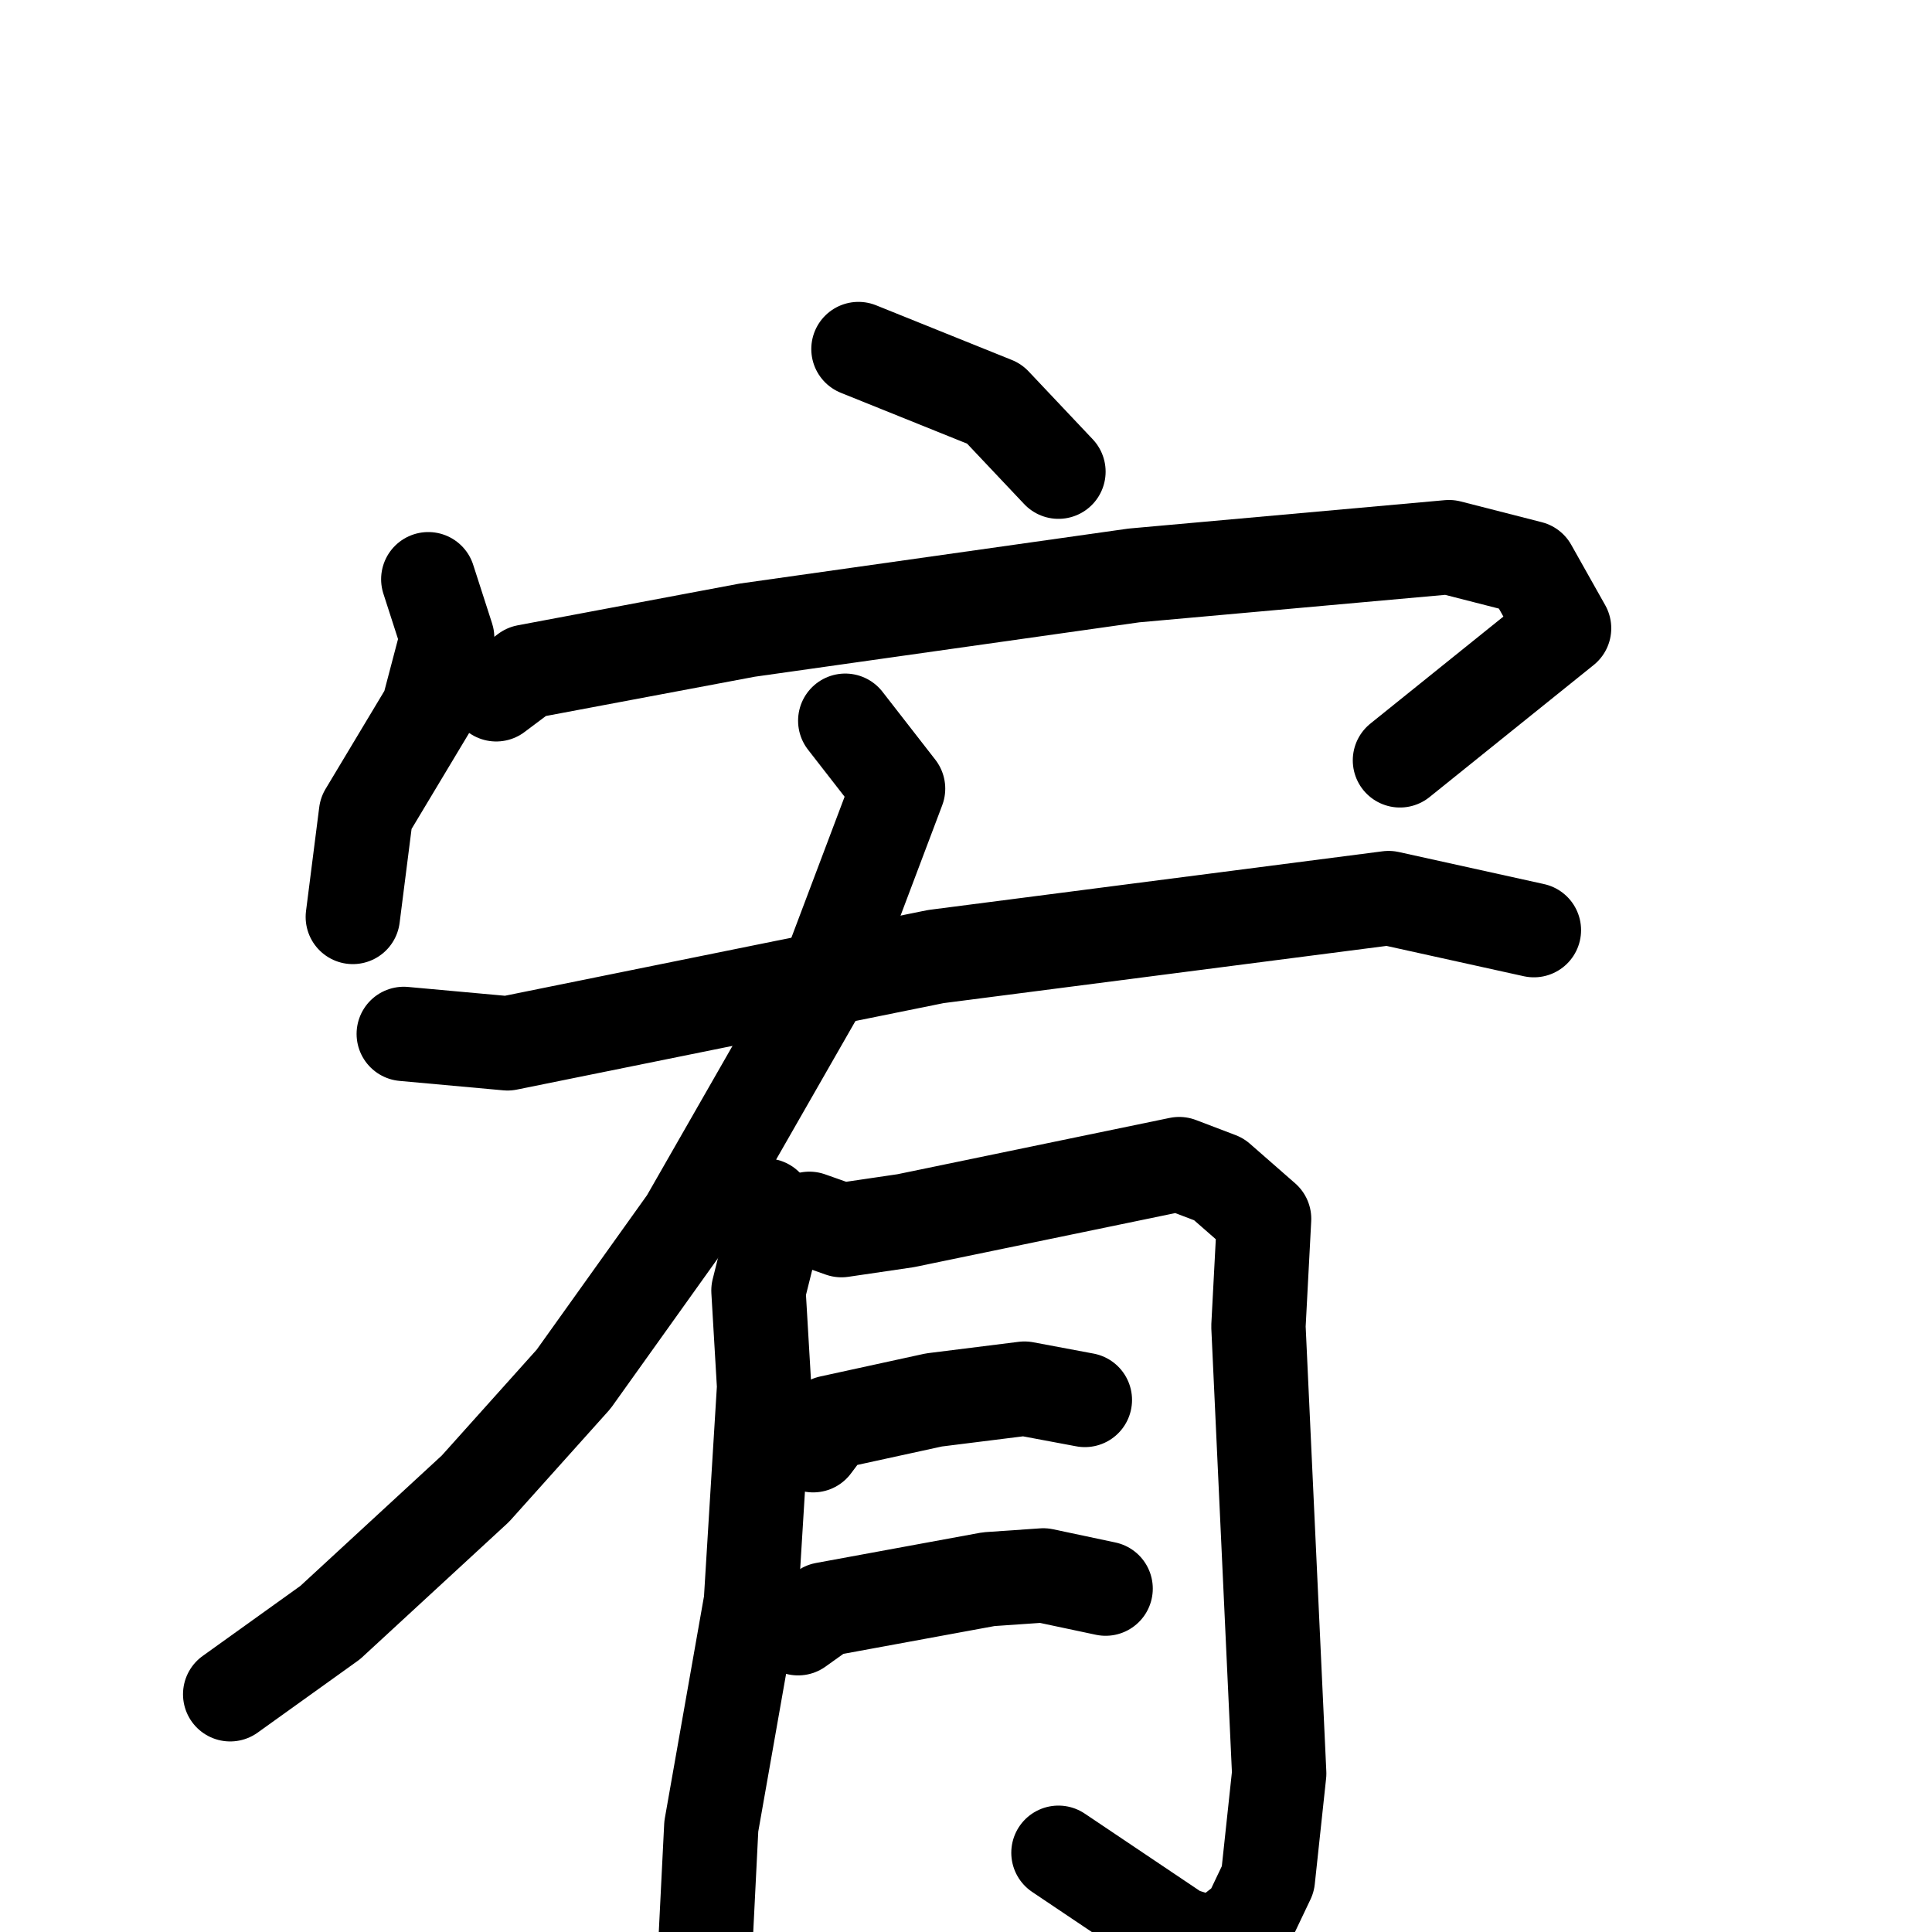 <svg xmlns="http://www.w3.org/2000/svg" viewBox="0 0 1024 1024">
  <g style="fill:none;stroke:#000000;stroke-width:50;stroke-linecap:round;stroke-linejoin:round;" transform="scale(1, 1) translate(0, 0)">
    <path d="M 455.0,185.0 L 527.0,214.0 L 561.0,250.0"/>
    <path d="M 227.0,307.0 L 237.0,338.0 L 227.0,376.0 L 194.0,431.0 L 187.0,486.0"/>
    <path d="M 263.0,368.0 L 279.0,356.0 L 396.0,334.0 L 601.0,305.0 L 768.0,290.0 L 811.0,301.0 L 829.0,333.0 L 742.0,403.0"/>
    <path d="M 214.0,548.0 L 269.0,553.0 L 496.0,507.0 L 736.0,476.0 L 813.0,493.0"/>
    <path d="M 448.0,382.0 L 476.0,418.0 L 439.0,516.0 L 364.0,647.0 L 304.0,731.0 L 252.0,789.0 L 175.0,860.0 L 122.0,898.0"/>
    <path d="M 406.0,639.0 L 410.0,652.0 L 402.0,684.0 L 405.0,735.0 L 398.0,849.0 L 377.0,968.0 L 374.0,1028.0"/>
    <path d="M 429.0,646.0 L 446.0,652.0 L 480.0,647.0 L 625.0,617.0 L 646.0,625.0 L 670.0,646.0 L 667.0,703.0 L 678.0,940.0 L 672.0,996.0 L 662.0,1017.0 L 644.0,1031.0 L 625.0,1025.0 L 561.0,982.0"/>
    <path d="M 431.0,766.0 L 440.0,754.0 L 495.0,742.0 L 543.0,736.0 L 575.0,742.0"/>
    <path d="M 423.0,863.0 L 437.0,853.0 L 524.0,837.0 L 553.0,835.0 L 586.0,842.0"/>
  </g>
</svg>
